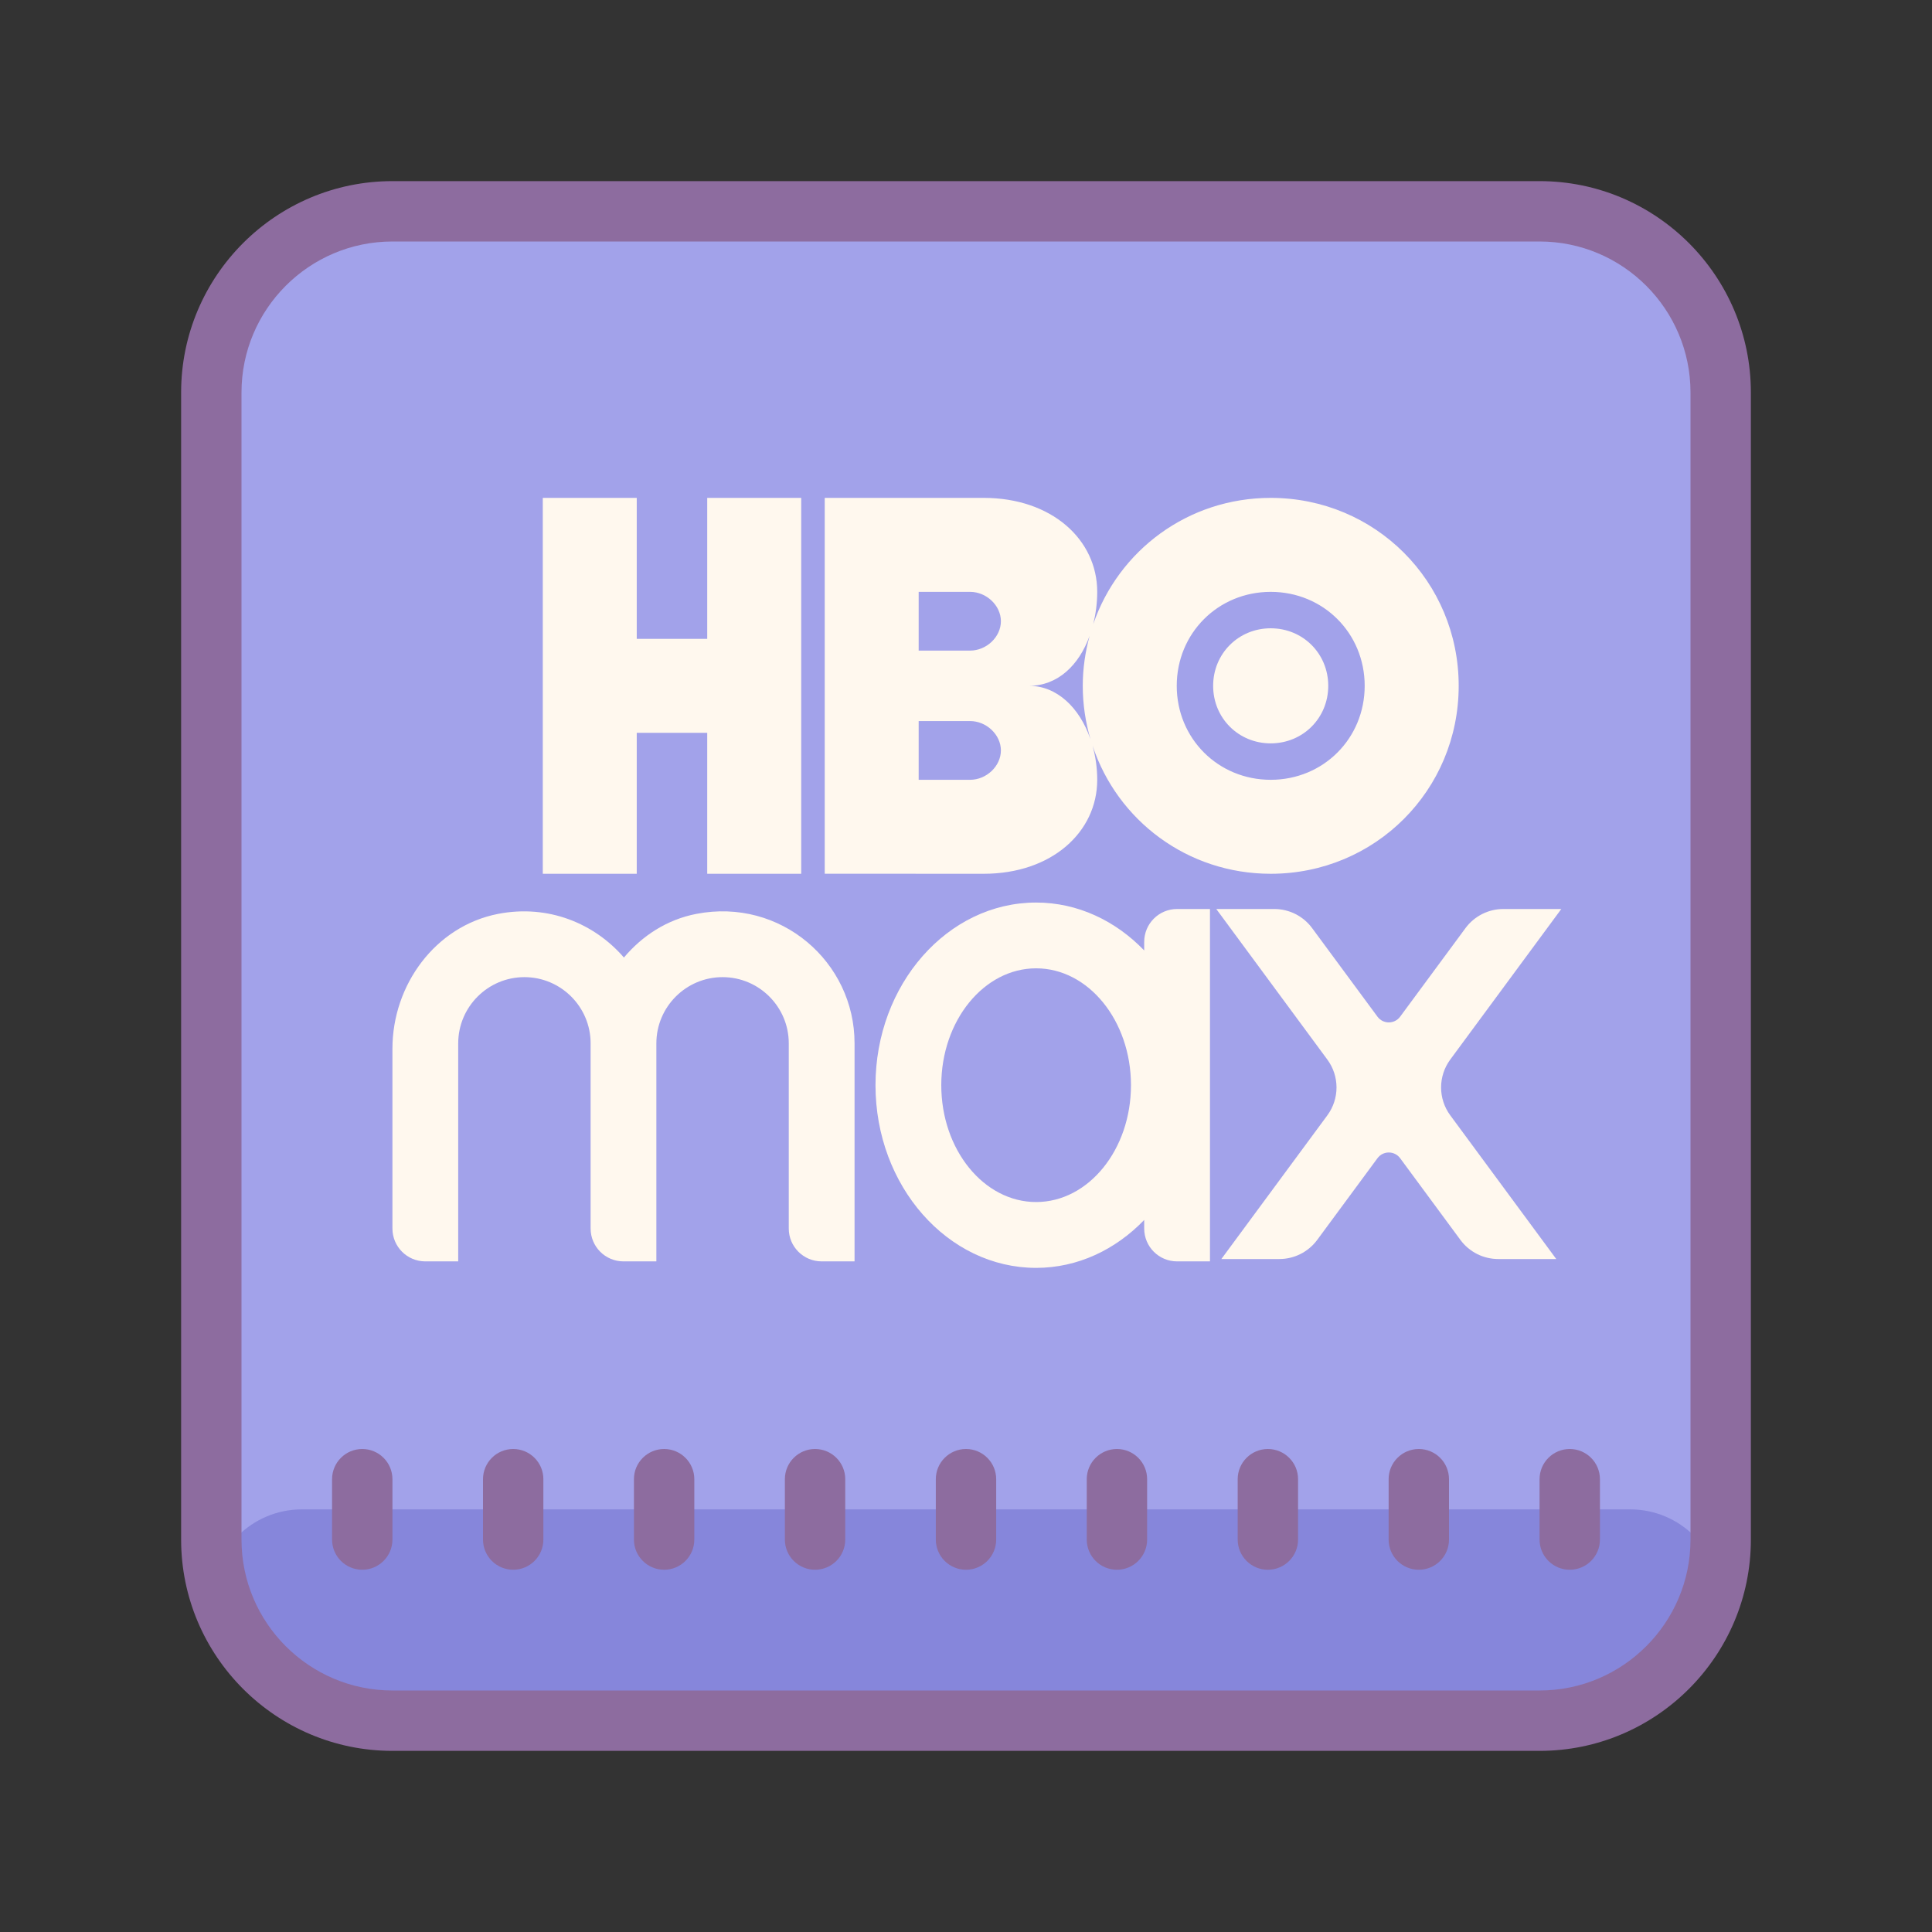 <svg xmlns="http://www.w3.org/2000/svg"  viewBox="0 0 64 64" width="64px" height="64px" baseProfile="basic"><rect x="0" y="0" width="64" height="64" fill="#333333" stroke="none"/><path fill="#a2a2ea" d="M7,51V13c0-3.31,2.69-6,6-6h38c3.31,0,6,2.69,6,6v38c0,3.31-2.69,6-6,6H13C9.69,57,7,54.31,7,51z"/><path fill="#8686db" d="M11,57h42c2.209,0,4-1.791,4-4l0,0c0-1.657-1.343-3-3-3H10c-1.657,0-3,1.343-3,3l0,0	C7,55.209,8.791,57,11,57z"/><path fill="#8d6c9f" d="M51,58H13c-3.86,0-7-3.141-7-7V13c0-3.859,3.14-7,7-7h38c3.86,0,7,3.141,7,7v38	C58,54.859,54.86,58,51,58z M13,8c-2.757,0-5,2.243-5,5v38c0,2.757,2.243,5,5,5h38c2.757,0,5-2.243,5-5V13c0-2.757-2.243-5-5-5H13z"/><path fill="#8d6c9f" d="M47,48c-0.552,0-1,0.448-1,1v2c0,0.552,0.448,1,1,1s1-0.448,1-1v-2C48,48.448,47.552,48,47,48z M52,52c0.552,0,1-0.448,1-1v-2c0-0.552-0.448-1-1-1s-1,0.448-1,1v2C51,51.552,51.448,52,52,52z M32,48c-0.552,0-1,0.448-1,1v2	c0,0.552,0.448,1,1,1c0.552,0,1-0.448,1-1v-2C33,48.448,32.552,48,32,48z M27,48c-0.552,0-1,0.448-1,1v2c0,0.552,0.448,1,1,1	s1-0.448,1-1v-2C28,48.448,27.552,48,27,48z M22,48c-0.552,0-1,0.448-1,1v2c0,0.552,0.448,1,1,1s1-0.448,1-1v-2	C23,48.448,22.552,48,22,48z M17,48c-0.552,0-1,0.448-1,1v2c0,0.552,0.448,1,1,1s1-0.448,1-1v-2C18,48.448,17.552,48,17,48z M12,52	c0.552,0,1-0.448,1-1v-2c0-0.552-0.448-1-1-1s-1,0.448-1,1v2C11,51.552,11.448,52,12,52z M42,48c-0.552,0-1,0.448-1,1v2	c0,0.552,0.448,1,1,1s1-0.448,1-1v-2C43,48.448,42.552,48,42,48z M37,48c-0.552,0-1,0.448-1,1v2c0,0.552,0.448,1,1,1s1-0.448,1-1v-2	C38,48.448,37.552,48,37,48z"/><polygon fill="#fff8ee" points="21.093,24.276 23.428,24.276 23.428,28.945 26.541,28.945 26.541,16.493 23.428,16.493 23.428,21.163 21.093,21.163 21.093,16.493 17.981,16.493 17.981,28.945 21.093,28.945"/><path fill="#fff8ee" d="M30.328,28.945h2.257c2.257,0,3.762-1.384,3.762-3.113c0-0.399-0.057-0.776-0.153-1.126 c0.823,2.472,3.139,4.239,5.901,4.239c3.458,0,6.226-2.767,6.226-6.226s-2.767-6.226-6.226-6.226c-2.739,0-5.039,1.739-5.879,4.179 c0.081-0.333,0.131-0.689,0.131-1.066c0-1.729-1.505-3.113-3.762-3.113h-5.265v12.451h2.257H30.328z M42.094,19.606 c1.743,0,3.113,1.37,3.113,3.113c0,1.743-1.37,3.113-3.113,3.113c-1.743,0-3.113-1.37-3.113-3.113 C38.981,20.976,40.351,19.606,42.094,19.606z M36.094,21.066c-0.143,0.526-0.226,1.079-0.226,1.653 c0,0.615,0.091,1.206,0.254,1.766c-0.357-1.045-1.114-1.766-2.033-1.766C35.027,22.719,35.739,22.048,36.094,21.066z M30.432,19.606h1.703c0.545,0,1.021,0.454,1.021,0.973s-0.476,0.973-1.021,0.973h-1.703V19.606z M30.432,23.886h1.703 c0.545,0,1.021,0.455,1.021,0.973c0,0.518-0.476,0.973-1.021,0.973h-1.703V23.886z"/><path fill="#fff8ee" d="M42.093,24.625c1.067,0,1.907-0.838,1.907-1.906c0-1.068-0.839-1.906-1.906-1.906 s-1.907,0.838-1.907,1.906C40.187,23.787,41.026,24.625,42.093,24.625z"/><path fill="#fff8ee" d="M23.065,30.274c-0.971,0.188-1.79,0.724-2.397,1.446c-0.976-1.13-2.506-1.77-4.17-1.446 C14.424,30.679,13,32.623,13,34.738v5.958c0,0.602,0.487,1.089,1.089,1.089h1.09v-7.223c0-1.209,0.984-2.193,2.193-2.193 c1.209,0,2.193,0.984,2.193,2.193v6.134c0,0.602,0.487,1.089,1.089,1.089h1.089v-7.223c0-1.209,0.984-2.193,2.193-2.193 s2.193,0.984,2.193,2.193v6.134c0,0.602,0.487,1.089,1.09,1.089h1.089v-7.223C28.312,31.866,25.858,29.731,23.065,30.274z"/><path fill="#fff8ee" d="M37.903,31.202v0.283c-0.946-0.982-2.201-1.587-3.58-1.587c-2.934,0-5.321,2.714-5.321,6.051 c0,3.337,2.388,6.051,5.321,6.051c1.379,0,2.633-0.605,3.58-1.587v0.283c0,0.602,0.487,1.089,1.089,1.089h1.09V30.112h-1.09 C38.39,30.112,37.903,30.599,37.903,31.202z M34.323,39.819c-1.734,0-3.142-1.735-3.142-3.871c0-2.135,1.41-3.871,3.142-3.871 s3.142,1.735,3.142,3.871C37.465,38.084,36.057,39.819,34.323,39.819z"/><path fill="#fff8ee" d="M48.041,35.1l3.679-4.988H49.8c-0.495,0-0.959,0.235-1.253,0.632l-2.165,2.934 c-0.187,0.254-0.565,0.254-0.752,0l-2.165-2.934c-0.294-0.398-0.758-0.632-1.253-0.632h-1.921l3.679,4.988 c0.405,0.549,0.405,1.298,0,1.847l-3.511,4.76h1.921c0.495,0,0.959-0.235,1.253-0.632l1.997-2.707c0.187-0.254,0.565-0.254,0.752,0 l1.997,2.707c0.294,0.398,0.758,0.632,1.253,0.632h1.921l-3.511-4.76C47.637,36.398,47.637,35.65,48.041,35.1z"/></svg>